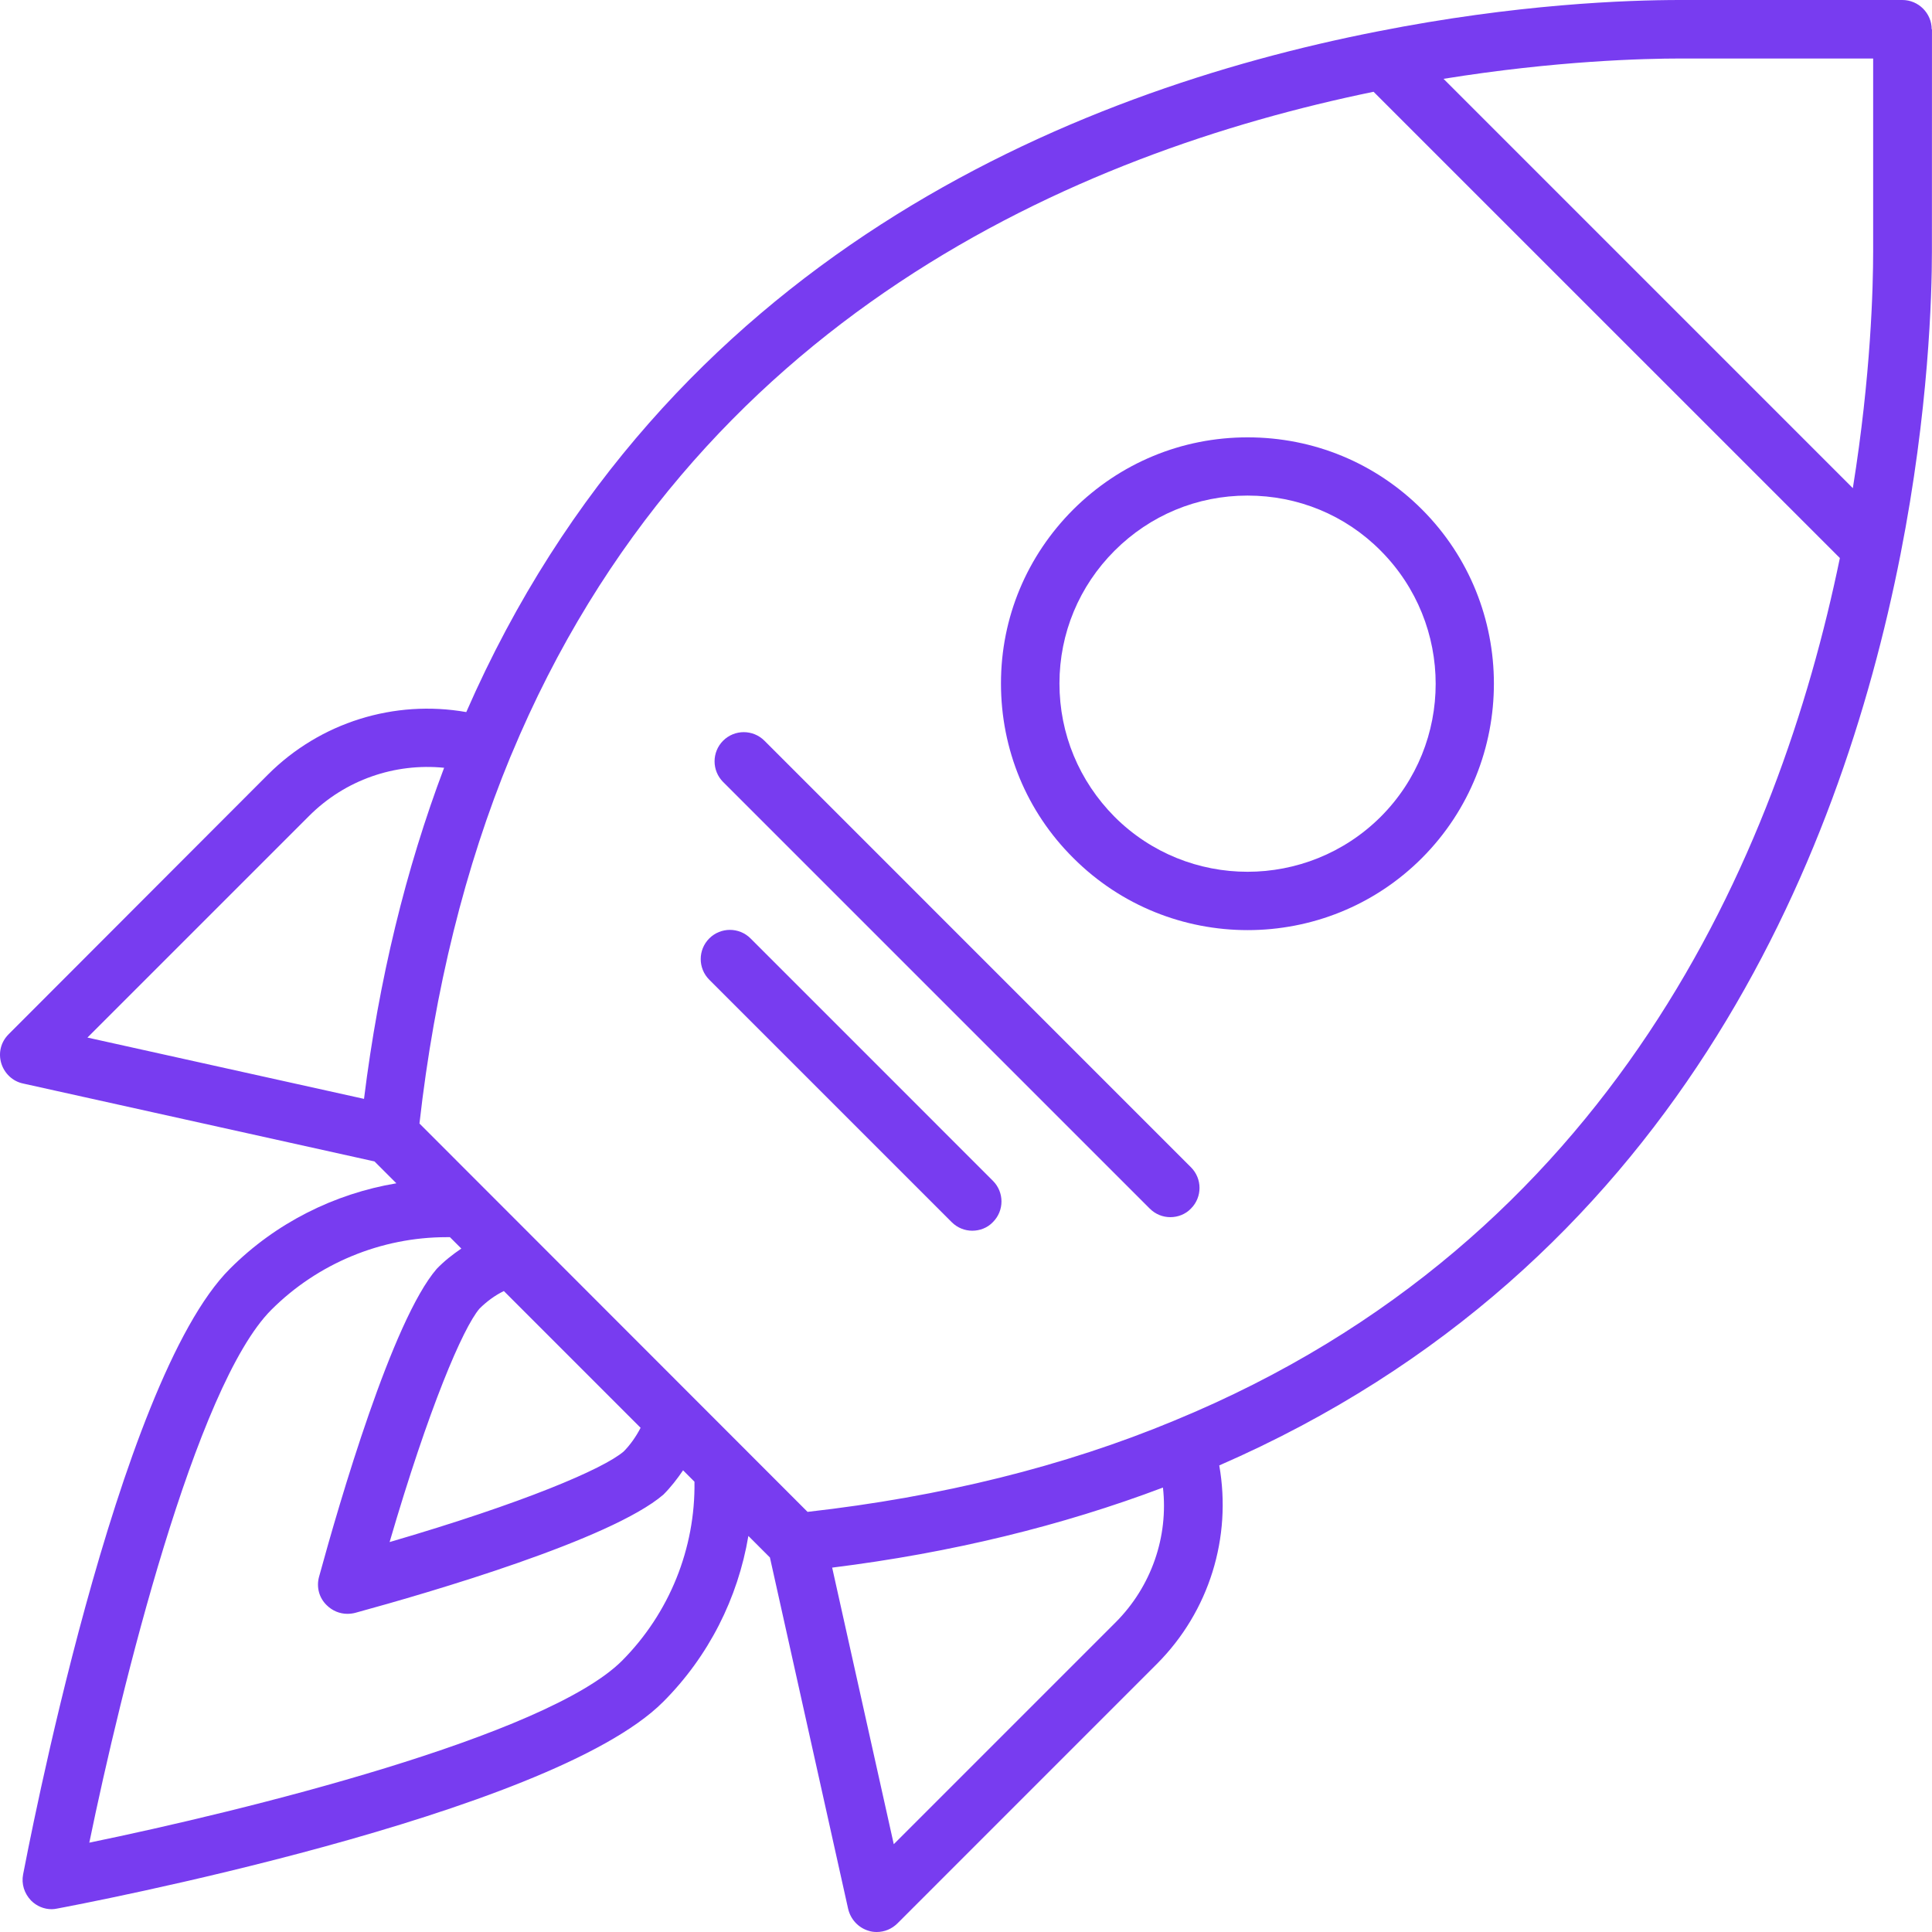 <?xml version="1.0" encoding="UTF-8"?>
<svg xmlns="http://www.w3.org/2000/svg" width="70" height="70" viewBox="0 0 70 70" fill="none">
  <path d="M45.205 15.846C42.805 15.846 40.574 16.783 38.889 18.457C37.204 20.142 36.267 22.374 36.267 24.762C36.267 27.149 37.193 29.404 38.889 31.088C40.63 32.83 42.917 33.7 45.205 33.7C47.492 33.7 49.78 32.83 51.52 31.088C55.002 27.596 54.99 21.927 51.52 18.457C49.835 16.772 47.592 15.846 45.205 15.846ZM50.025 29.594C47.358 32.25 43.04 32.25 40.383 29.594C39.1 28.3 38.386 26.593 38.386 24.763C38.386 22.944 39.1 21.236 40.383 19.953C41.667 18.67 43.374 17.956 45.193 17.956H45.204C47.023 17.956 48.742 18.659 50.025 19.953C52.681 22.62 52.681 26.938 50.025 29.594L50.025 29.594Z" fill="#783CF0"></path>
  <path d="M69.989 1.06C69.989 0.48 69.509 0 68.928 0H60.883C58.941 0 54.935 0.145 49.914 1.138C38.755 3.325 24.07 9.396 16.894 25.8C14.294 25.342 11.605 26.168 9.708 28.065L0.313 37.472C0.034 37.751 -0.067 38.141 0.045 38.521C0.156 38.889 0.458 39.18 0.837 39.258L13.569 42.081L14.361 42.873C12.107 43.252 9.987 44.312 8.336 45.964C4.218 50.059 0.982 67.188 0.837 67.914C0.77 68.26 0.881 68.606 1.127 68.862C1.328 69.063 1.595 69.174 1.874 69.174C1.941 69.174 2.008 69.163 2.064 69.152C2.789 69.018 19.907 65.782 24.024 61.665C25.676 60.013 26.736 57.904 27.115 55.65L27.896 56.431L30.73 69.163C30.82 69.543 31.099 69.844 31.467 69.955C31.567 69.989 31.668 70 31.768 70C32.047 70 32.315 69.888 32.516 69.688L41.911 60.292C43.819 58.384 44.634 55.695 44.176 53.095C60.591 45.942 66.661 31.246 68.859 20.087C69.885 14.876 69.997 10.68 69.997 9.118L69.999 1.061L69.989 1.06ZM60.883 2.12H67.868L67.868 9.106C67.868 10.4 67.79 13.592 67.132 17.687L52.302 2.856C56.386 2.198 59.589 2.12 60.883 2.12L60.883 2.12ZM11.203 29.559C12.508 28.254 14.305 27.64 16.091 27.818C14.707 31.479 13.725 35.496 13.189 39.814L3.168 37.593L11.203 29.559ZM18.256 46.777L23.21 51.732C23.043 52.055 22.83 52.356 22.596 52.591C21.849 53.227 18.97 54.455 14.116 55.872C15.533 51.018 16.771 48.117 17.374 47.413C17.631 47.157 17.932 46.934 18.256 46.777ZM22.541 60.168C19.796 62.913 8.816 65.614 3.236 66.763C4.385 61.183 7.085 50.204 9.83 47.458C11.515 45.773 13.814 44.825 16.18 44.825H16.302L16.715 45.238C16.403 45.45 16.101 45.684 15.822 45.974C14.215 47.838 12.307 54.399 11.559 57.133C11.459 57.501 11.559 57.892 11.838 58.16C12.039 58.36 12.307 58.472 12.586 58.472C12.675 58.472 12.775 58.461 12.865 58.438C15.599 57.691 22.138 55.782 24.035 54.154C24.303 53.886 24.537 53.584 24.749 53.272L25.162 53.685C25.197 56.095 24.259 58.438 22.541 60.168ZM40.417 58.785L32.383 66.819L30.151 56.798C34.459 56.262 38.476 55.281 42.136 53.897C42.337 55.671 41.723 57.479 40.417 58.785V58.785ZM42.538 51.475C38.565 53.127 34.102 54.231 29.259 54.778L15.198 40.707C15.745 35.864 16.85 31.401 18.49 27.428C18.502 27.406 18.512 27.372 18.524 27.35C25.108 11.516 39.023 5.534 49.767 3.325L66.662 20.219C64.441 30.988 58.438 44.936 42.537 51.475L42.538 51.475Z" fill="#783CF0"></path>
  <path d="M27.696 26.837C27.283 26.424 26.613 26.424 26.2 26.837C25.787 27.25 25.787 27.92 26.2 28.333L41.656 43.788C41.868 44 42.136 44.1 42.404 44.1C42.671 44.1 42.95 44 43.151 43.788C43.564 43.375 43.564 42.706 43.151 42.293L27.696 26.837Z" fill="#783CF0"></path>
  <path d="M27.194 34.001C26.781 33.588 26.111 33.588 25.698 34.001C25.285 34.414 25.285 35.084 25.698 35.497L34.48 44.279C34.693 44.491 34.96 44.591 35.228 44.591C35.496 44.591 35.775 44.491 35.975 44.279C36.389 43.866 36.389 43.196 35.975 42.783L27.194 34.001Z" fill="#783CF0"></path>
</svg>
